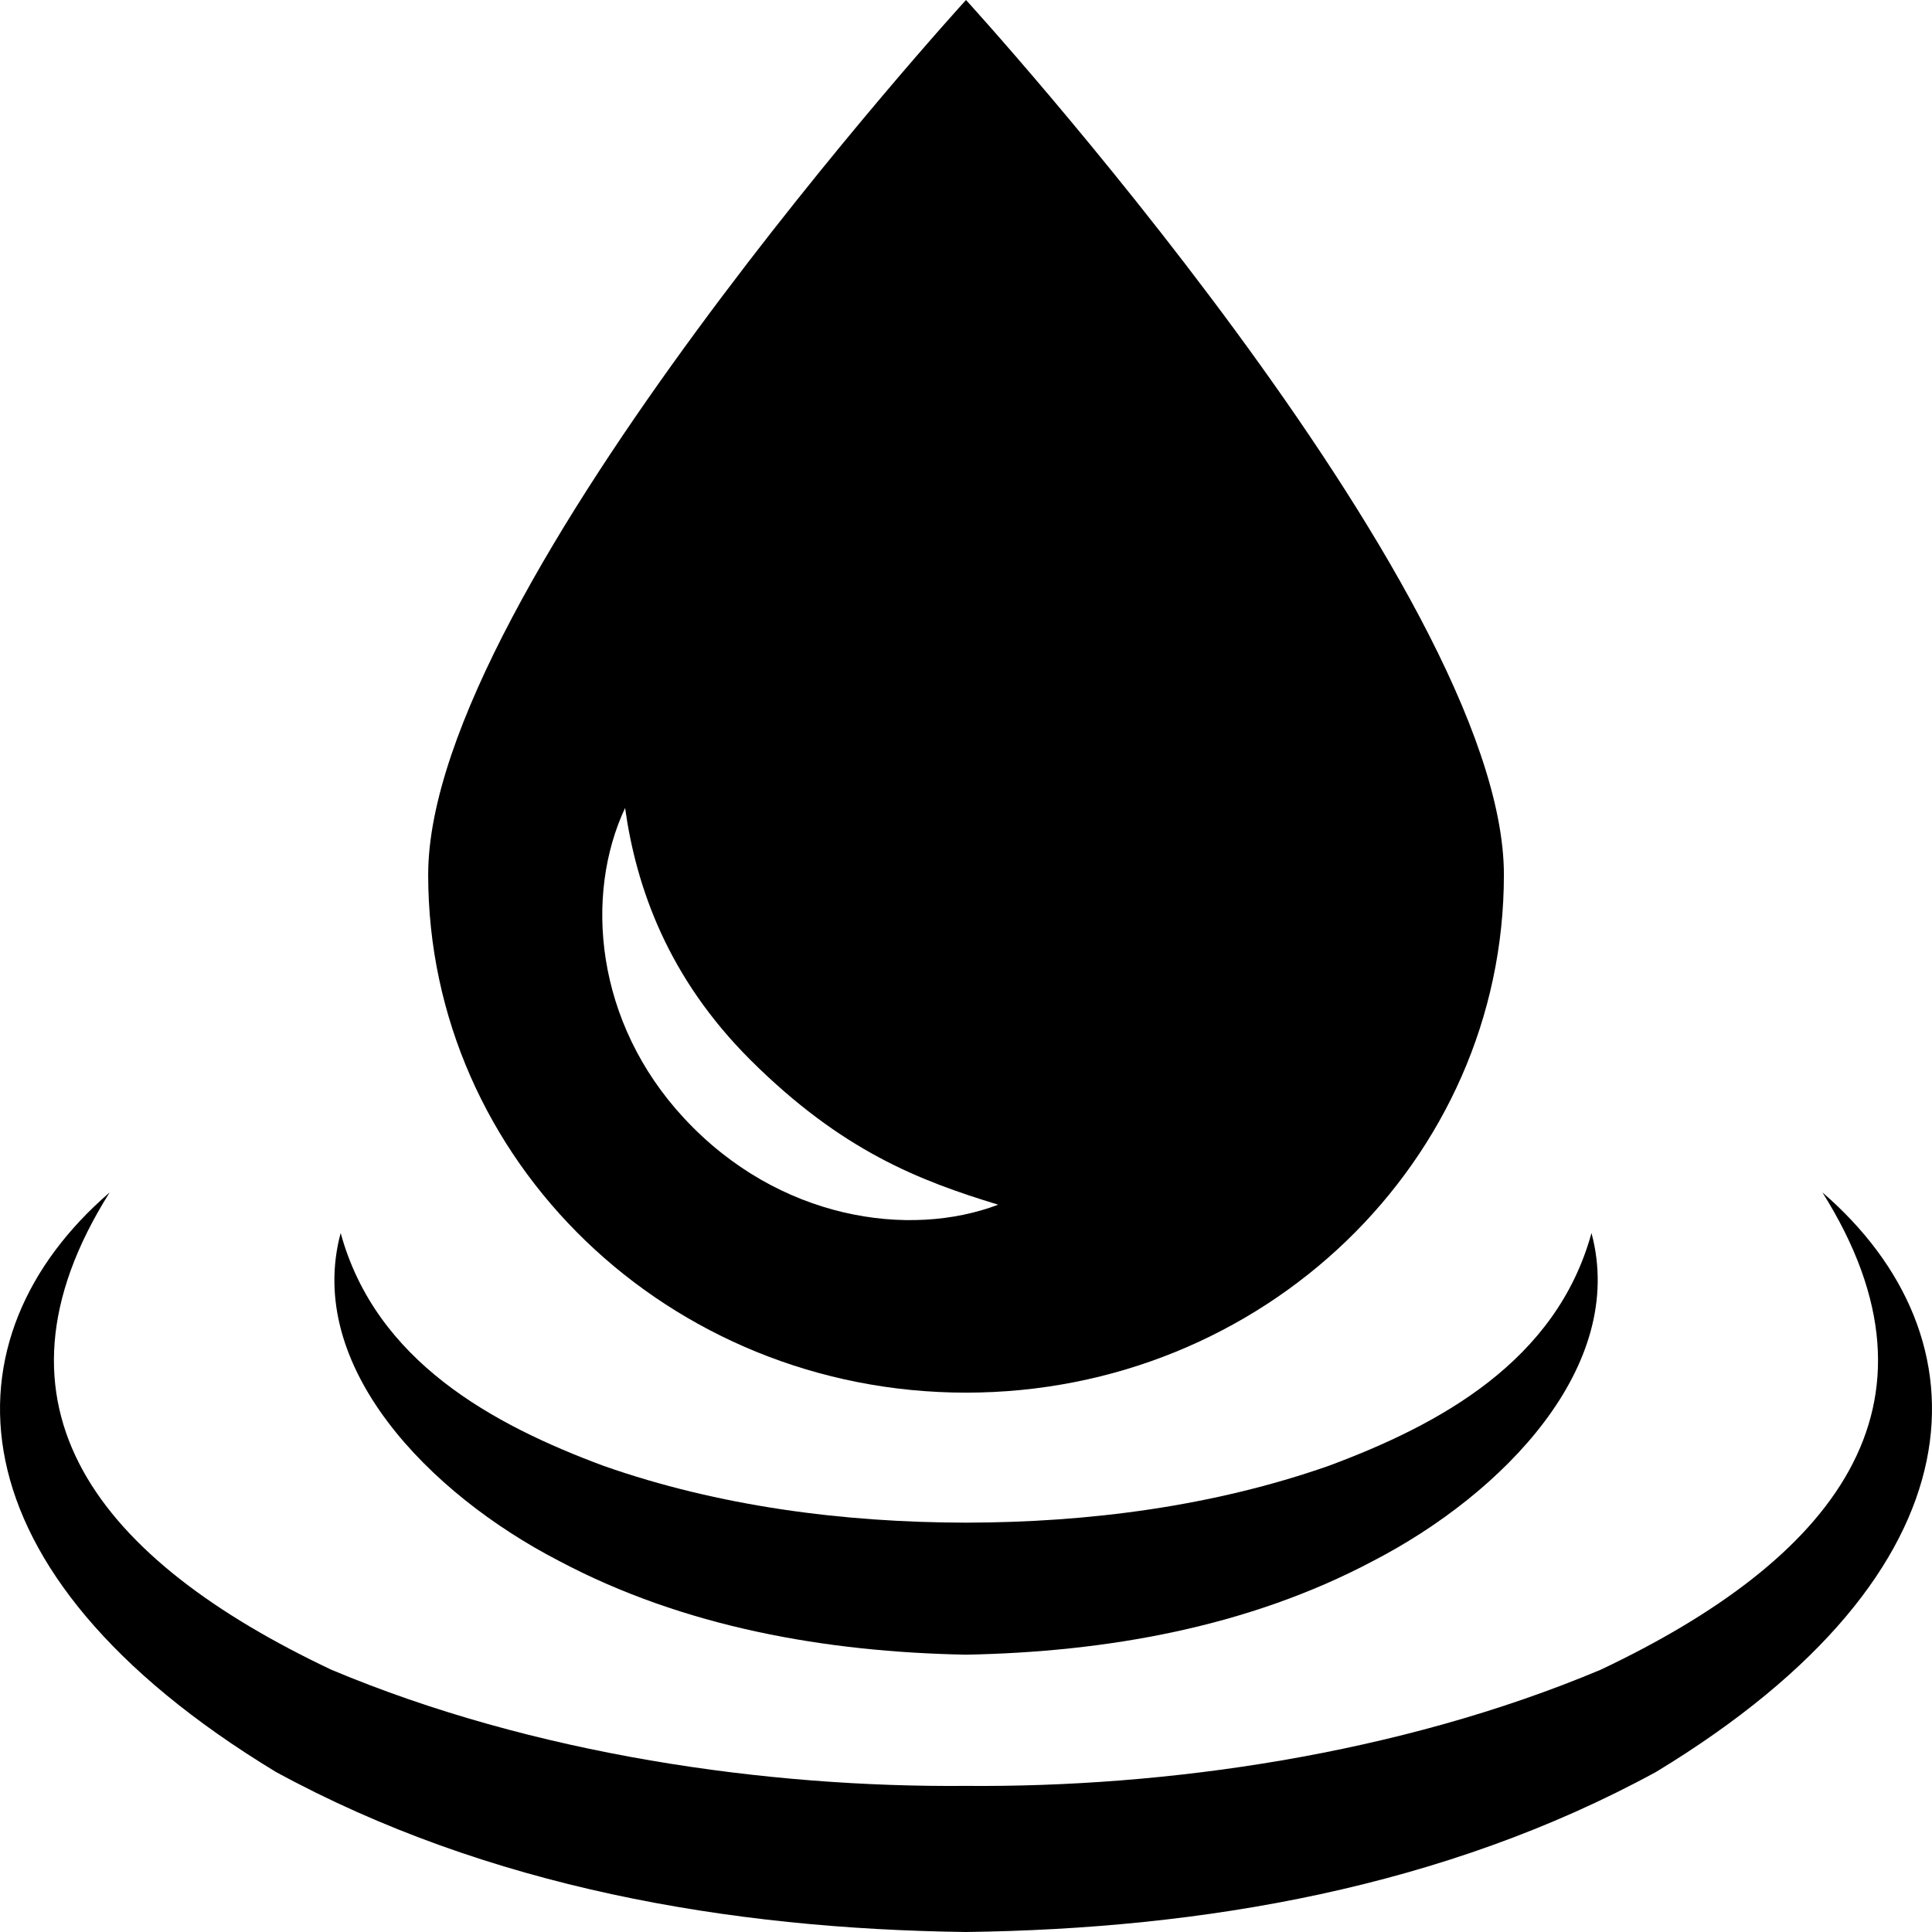 <svg width="24" height="24" viewBox="0 0 24 24" fill="none" xmlns="http://www.w3.org/2000/svg">
<path d="M11.999 18.915C13.531 18.913 15.074 18.71 16.5 18.211C17.887 17.697 19.334 16.908 19.77 15.317C20.215 16.974 18.666 18.557 17.064 19.387C15.505 20.216 13.736 20.522 12.001 20.555C10.264 20.522 8.497 20.216 6.938 19.387C5.334 18.557 3.785 16.974 4.232 15.317C4.667 16.908 6.115 17.696 7.502 18.211C8.924 18.71 10.469 18.913 11.999 18.915Z" fill="black"/>
<path d="M19.884 20.742C22.759 19.38 24.317 17.482 22.639 14.813C24.717 16.607 24.701 19.508 20.573 22.011C17.936 23.45 14.938 23.962 11.999 24C9.06 23.962 6.062 23.448 3.426 22.011C-0.701 19.508 -0.717 16.607 1.362 14.813C-0.319 17.482 1.241 19.382 4.116 20.742C6.635 21.801 9.537 22.206 11.999 22.185C14.463 22.206 17.366 21.801 19.884 20.742Z" fill="black"/>
<path d="M12 0C12 0 5.319 7.313 5.319 10.866C5.319 14.419 8.31 17.3 12 17.3C15.692 17.3 18.682 14.419 18.682 10.866C18.682 7.313 12 0 12 0ZM8.497 13.89C7.392 12.7 7.257 11.121 7.765 10.037C7.904 11.025 8.296 12.146 9.328 13.173C10.457 14.295 11.417 14.666 12.4 14.965C11.302 15.383 9.672 15.158 8.497 13.89Z" fill="black"/>
</svg>
